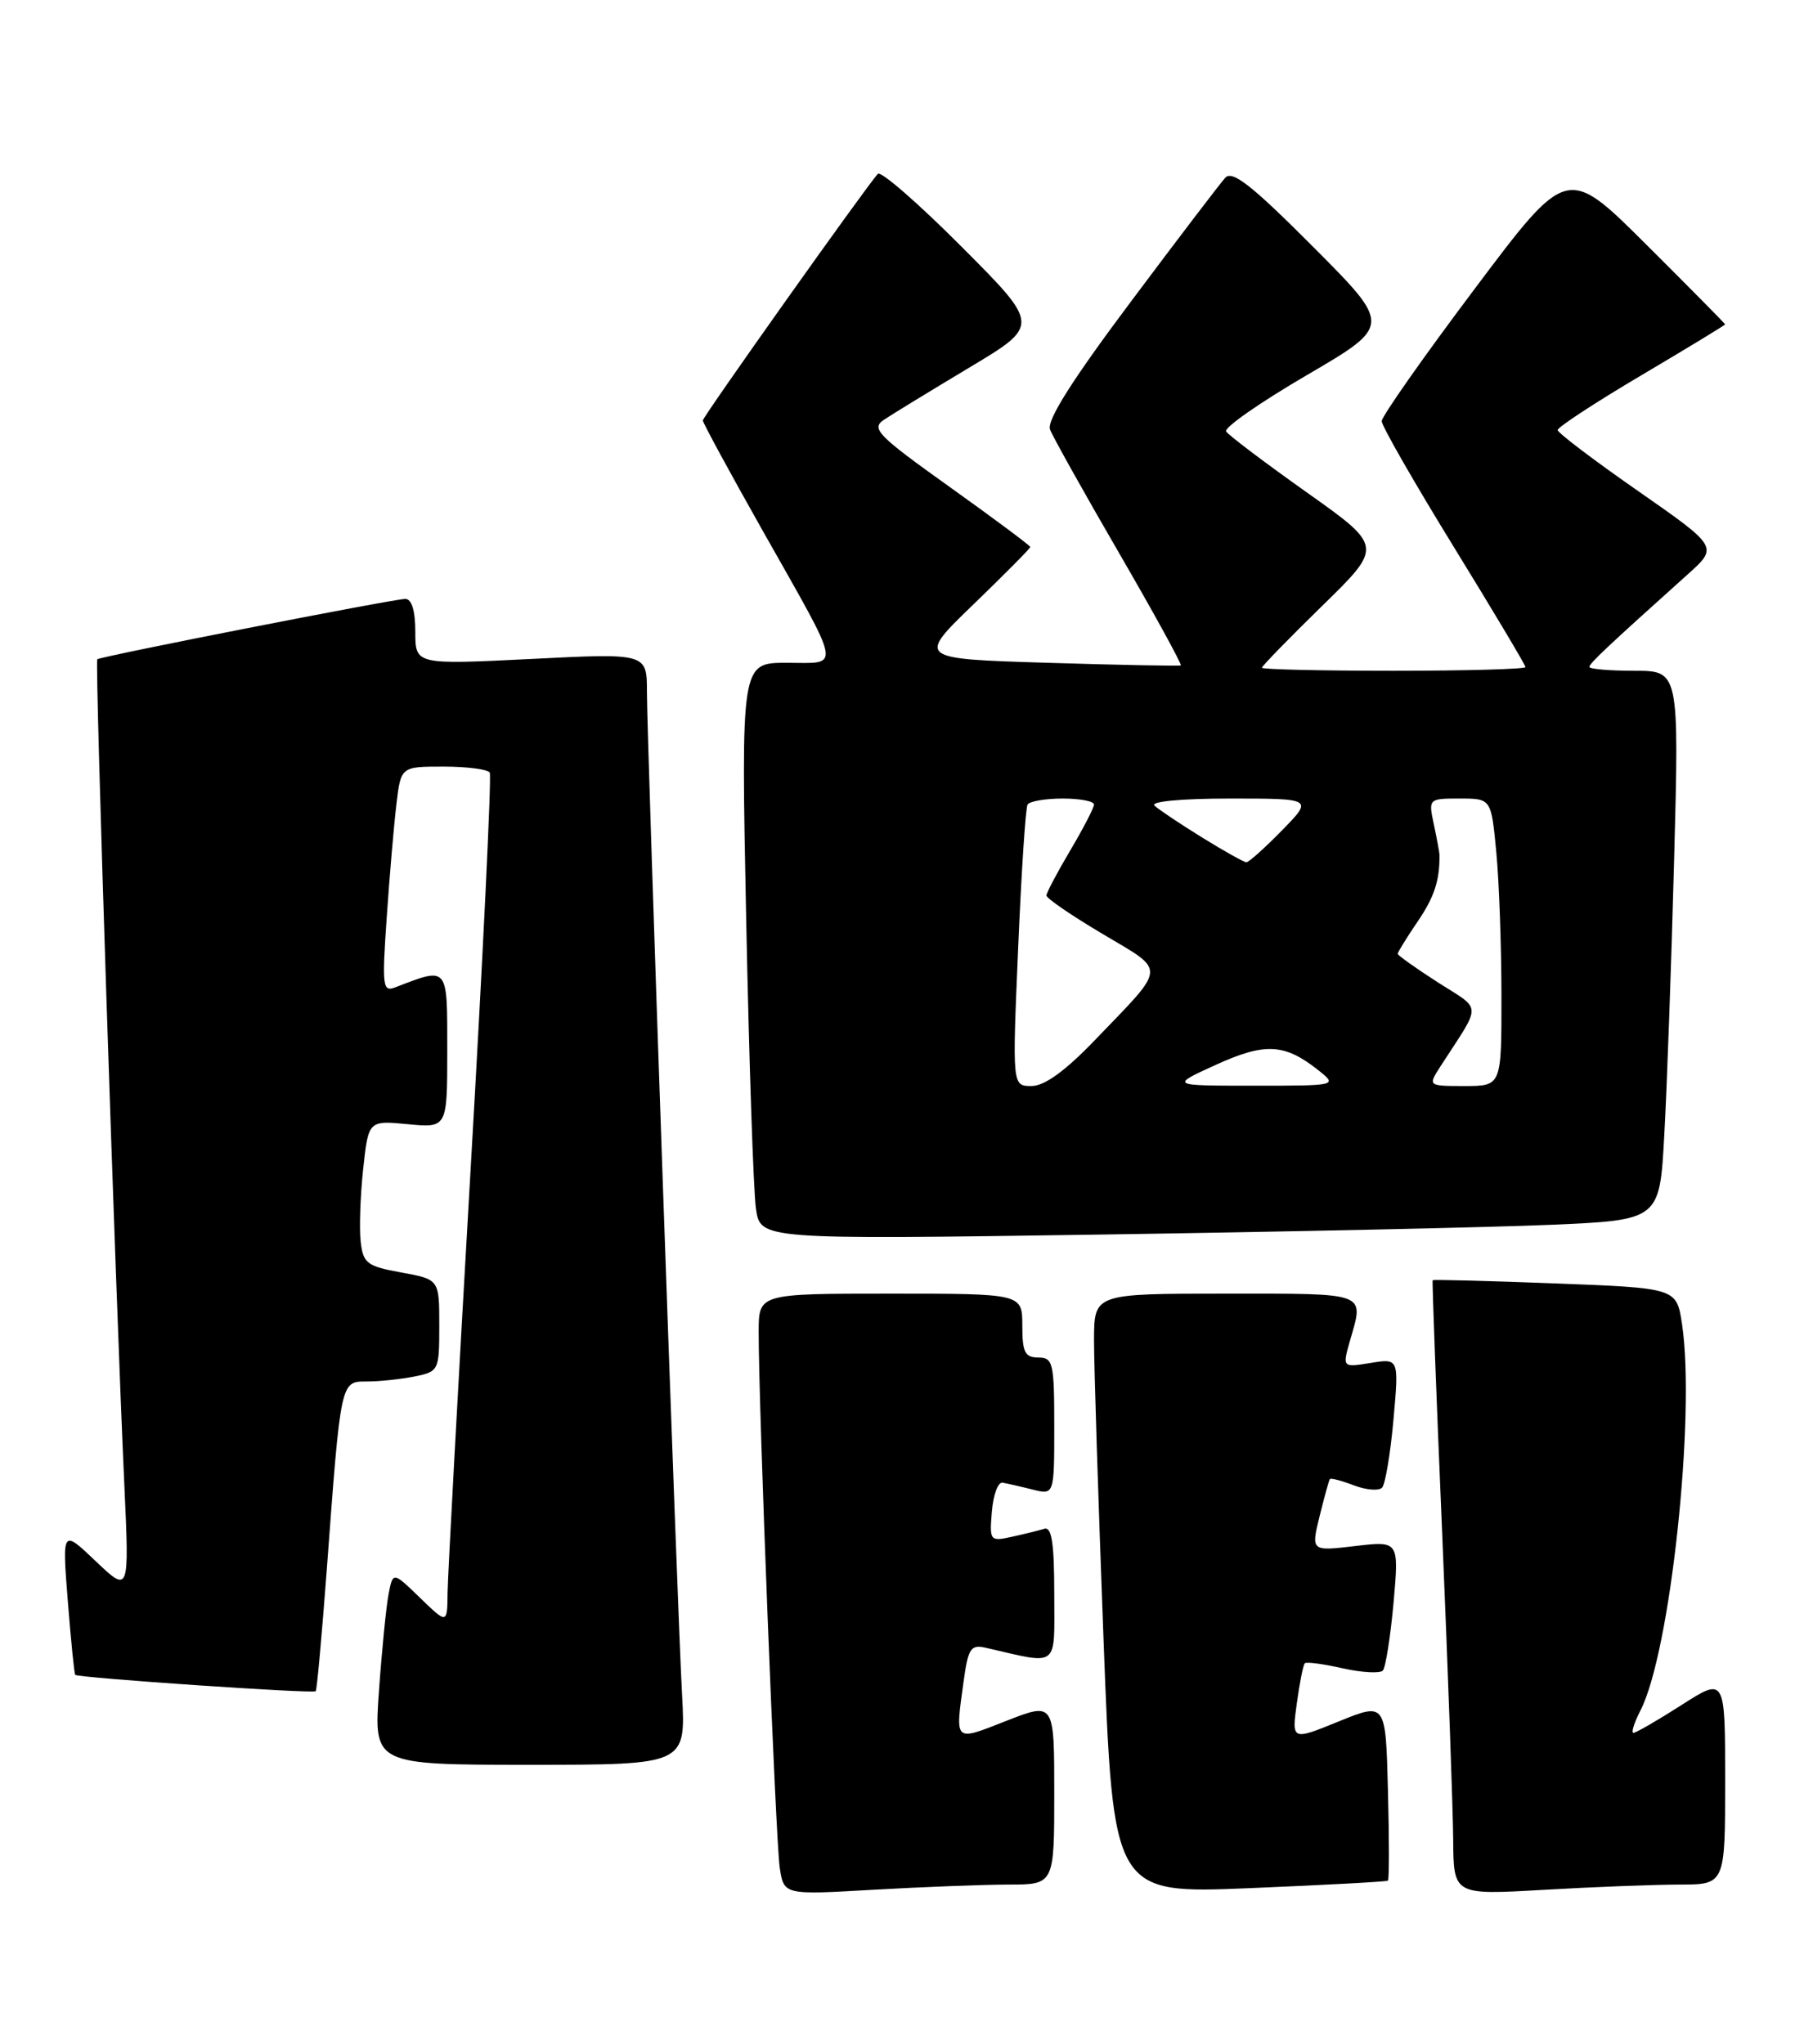 <?xml version="1.0" encoding="UTF-8" standalone="no"?>
<!DOCTYPE svg PUBLIC "-//W3C//DTD SVG 1.1//EN" "http://www.w3.org/Graphics/SVG/1.1/DTD/svg11.dtd" >
<svg xmlns="http://www.w3.org/2000/svg" xmlns:xlink="http://www.w3.org/1999/xlink" version="1.1" viewBox="0 0 227 256">
 <g >
 <path fill="currentColor"
d=" M 126.25 236.00 C 132.00 236.00 132.00 236.00 132.00 224.57 C 132.00 213.15 132.00 213.15 126.00 215.50 C 119.40 218.09 119.59 218.26 120.65 210.57 C 121.21 206.43 121.55 205.92 123.40 206.34 C 132.73 208.48 132.00 209.05 132.00 199.61 C 132.00 193.23 131.68 191.16 130.75 191.45 C 130.06 191.66 128.23 192.11 126.69 192.45 C 123.95 193.05 123.88 192.96 124.19 189.28 C 124.36 187.20 124.96 185.58 125.52 185.67 C 126.08 185.77 127.77 186.15 129.27 186.53 C 132.00 187.22 132.00 187.22 132.00 178.61 C 132.00 170.67 131.85 170.00 130.00 170.00 C 128.33 170.00 128.00 169.33 128.00 166.00 C 128.00 162.00 128.00 162.00 111.50 162.00 C 95.00 162.00 95.00 162.00 94.99 166.75 C 94.97 175.92 97.12 230.54 97.63 233.90 C 98.15 237.30 98.15 237.30 109.32 236.65 C 115.47 236.30 123.09 236.01 126.25 236.00 Z  M 173.78 235.51 C 173.94 235.37 173.94 230.30 173.78 224.22 C 173.50 213.18 173.50 213.18 167.62 215.57 C 161.73 217.97 161.73 217.97 162.37 213.31 C 162.72 210.75 163.17 208.49 163.37 208.29 C 163.57 208.09 165.71 208.37 168.12 208.92 C 170.53 209.46 172.79 209.58 173.14 209.20 C 173.49 208.81 174.09 205.00 174.48 200.73 C 175.17 192.96 175.17 192.96 169.66 193.61 C 164.15 194.26 164.15 194.26 165.22 189.88 C 165.82 187.47 166.39 185.37 166.51 185.22 C 166.63 185.07 167.98 185.42 169.52 186.01 C 171.06 186.60 172.65 186.72 173.05 186.29 C 173.45 185.85 174.09 182.03 174.47 177.80 C 175.16 170.10 175.16 170.10 171.61 170.68 C 168.07 171.25 168.07 171.25 169.03 167.88 C 170.79 161.76 171.42 162.00 153.50 162.00 C 137.00 162.00 137.00 162.00 136.98 167.75 C 136.97 170.91 137.51 187.82 138.17 205.32 C 139.38 237.15 139.38 237.15 156.44 236.45 C 165.82 236.06 173.63 235.64 173.78 235.51 Z  M 210.25 236.00 C 216.00 236.00 216.00 236.00 216.00 223.01 C 216.00 210.02 216.00 210.02 210.55 213.51 C 207.55 215.43 204.84 217.00 204.52 217.00 C 204.21 217.00 204.60 215.75 205.39 214.21 C 209.13 206.98 212.32 177.31 210.60 165.81 C 209.92 161.30 209.92 161.30 194.73 160.72 C 186.37 160.40 179.47 160.22 179.38 160.32 C 179.30 160.42 179.83 174.68 180.57 192.00 C 181.30 209.32 181.92 226.61 181.95 230.40 C 182.00 237.31 182.00 237.31 193.25 236.66 C 199.44 236.30 207.09 236.01 210.25 236.00 Z  M 85.40 212.25 C 84.77 200.70 81.00 92.88 81.00 86.65 C 81.00 81.79 81.00 81.79 66.50 82.52 C 52.00 83.24 52.00 83.24 52.00 79.12 C 52.00 76.49 51.55 75.00 50.75 75.00 C 49.33 75.00 12.67 82.18 12.18 82.56 C 11.86 82.80 14.43 161.23 15.57 186.00 C 16.19 199.50 16.19 199.50 11.98 195.50 C 7.78 191.50 7.78 191.50 8.49 200.50 C 8.88 205.45 9.30 209.61 9.42 209.74 C 9.77 210.11 39.22 212.12 39.53 211.79 C 39.68 211.63 40.30 204.75 40.92 196.50 C 42.68 172.76 42.63 173.00 45.94 173.00 C 47.48 173.00 50.16 172.72 51.88 172.38 C 54.94 171.76 55.00 171.64 55.00 165.98 C 55.00 160.22 55.00 160.22 50.25 159.35 C 45.95 158.57 45.47 158.21 45.16 155.50 C 44.97 153.85 45.11 149.76 45.47 146.41 C 46.13 140.31 46.13 140.31 51.06 140.78 C 56.00 141.25 56.00 141.25 56.00 131.52 C 56.00 120.86 56.18 121.07 49.47 123.65 C 47.91 124.25 47.82 123.51 48.42 114.90 C 48.77 109.73 49.32 103.36 49.63 100.75 C 50.19 96.00 50.19 96.00 55.53 96.00 C 58.48 96.00 61.08 96.34 61.32 96.75 C 61.56 97.16 60.48 119.55 58.92 146.50 C 57.36 173.45 56.07 197.28 56.04 199.45 C 56.00 203.39 56.00 203.39 52.60 200.10 C 49.20 196.80 49.20 196.80 48.65 199.65 C 48.35 201.22 47.81 206.66 47.45 211.75 C 46.79 221.00 46.79 221.00 66.33 221.00 C 85.87 221.00 85.87 221.00 85.40 212.25 Z  M 194.15 153.38 C 207.80 152.79 207.80 152.79 208.38 142.14 C 208.71 136.29 209.26 120.81 209.61 107.75 C 210.24 84.00 210.24 84.00 204.62 84.00 C 201.53 84.00 199.00 83.78 199.00 83.52 C 199.00 83.08 201.20 81.01 211.32 71.92 C 215.14 68.49 215.14 68.49 205.10 61.49 C 199.58 57.65 195.05 54.21 195.03 53.86 C 195.02 53.50 199.72 50.42 205.50 47.00 C 211.28 43.58 216.00 40.71 216.00 40.62 C 216.00 40.54 211.55 36.03 206.11 30.61 C 196.21 20.75 196.21 20.75 184.61 36.21 C 178.22 44.71 173.00 52.15 173.00 52.74 C 173.00 53.33 177.05 60.40 182.00 68.45 C 186.95 76.50 191.00 83.29 191.00 83.54 C 191.00 83.79 183.57 84.00 174.50 84.00 C 165.43 84.00 158.00 83.83 158.00 83.62 C 158.00 83.42 161.41 79.91 165.58 75.84 C 173.16 68.43 173.16 68.43 163.60 61.65 C 158.34 57.92 153.80 54.49 153.52 54.03 C 153.23 53.56 157.78 50.39 163.62 46.98 C 174.24 40.77 174.24 40.77 164.39 30.89 C 156.75 23.22 154.30 21.29 153.41 22.26 C 152.79 22.94 147.45 29.94 141.56 37.82 C 134.21 47.63 131.04 52.66 131.47 53.79 C 131.82 54.70 135.72 61.68 140.14 69.30 C 144.56 76.92 148.02 83.24 147.84 83.33 C 147.65 83.42 140.15 83.28 131.16 83.00 C 114.82 82.50 114.82 82.50 121.91 75.66 C 125.81 71.89 129.00 68.67 129.00 68.50 C 129.00 68.33 124.46 64.95 118.92 60.99 C 109.87 54.53 109.03 53.67 110.67 52.57 C 111.68 51.89 116.48 48.96 121.35 46.04 C 130.21 40.74 130.21 40.74 120.39 30.89 C 114.99 25.47 110.27 21.36 109.91 21.77 C 108.29 23.59 88.00 52.18 88.00 52.65 C 88.00 52.94 91.35 59.12 95.45 66.38 C 105.59 84.34 105.34 83.00 98.50 83.00 C 92.78 83.00 92.78 83.00 93.43 115.25 C 93.79 132.99 94.34 149.24 94.65 151.37 C 95.21 155.23 95.21 155.23 137.86 154.60 C 161.31 154.25 186.64 153.70 194.15 153.38 Z  M 127.48 118.75 C 127.88 109.26 128.41 101.16 128.66 100.75 C 128.91 100.34 130.89 100.00 133.06 100.00 C 135.23 100.00 136.99 100.34 136.98 100.75 C 136.97 101.16 135.63 103.75 134.00 106.50 C 132.37 109.25 131.03 111.79 131.02 112.14 C 131.01 112.49 134.18 114.66 138.06 116.96 C 146.10 121.75 146.17 120.80 137.09 130.25 C 133.36 134.13 130.78 136.00 129.15 136.00 C 126.74 136.00 126.74 136.00 127.48 118.75 Z  M 152.20 133.36 C 158.36 130.55 160.82 130.67 165.00 133.97 C 167.50 135.96 167.50 135.96 157.00 135.96 C 146.50 135.96 146.50 135.96 152.20 133.36 Z  M 180.38 133.50 C 185.58 125.46 185.62 126.60 180.03 123.02 C 177.26 121.24 175.00 119.63 175.00 119.44 C 175.00 119.25 176.12 117.43 177.50 115.40 C 179.61 112.30 180.28 110.21 180.23 107.00 C 180.22 106.72 179.91 105.04 179.53 103.25 C 178.84 100.02 178.86 100.00 182.78 100.00 C 186.71 100.00 186.71 100.00 187.35 106.75 C 187.70 110.46 187.99 118.56 187.99 124.75 C 188.00 136.00 188.00 136.00 183.38 136.00 C 178.77 136.00 178.77 136.00 180.38 133.50 Z  M 150.50 104.87 C 147.75 103.17 145.07 101.37 144.55 100.89 C 143.99 100.37 147.91 100.00 154.00 100.00 C 164.41 100.00 164.41 100.00 160.50 104.00 C 158.35 106.20 156.35 107.99 156.05 107.98 C 155.75 107.97 153.25 106.57 150.50 104.87 Z "/>
</g>
</svg>